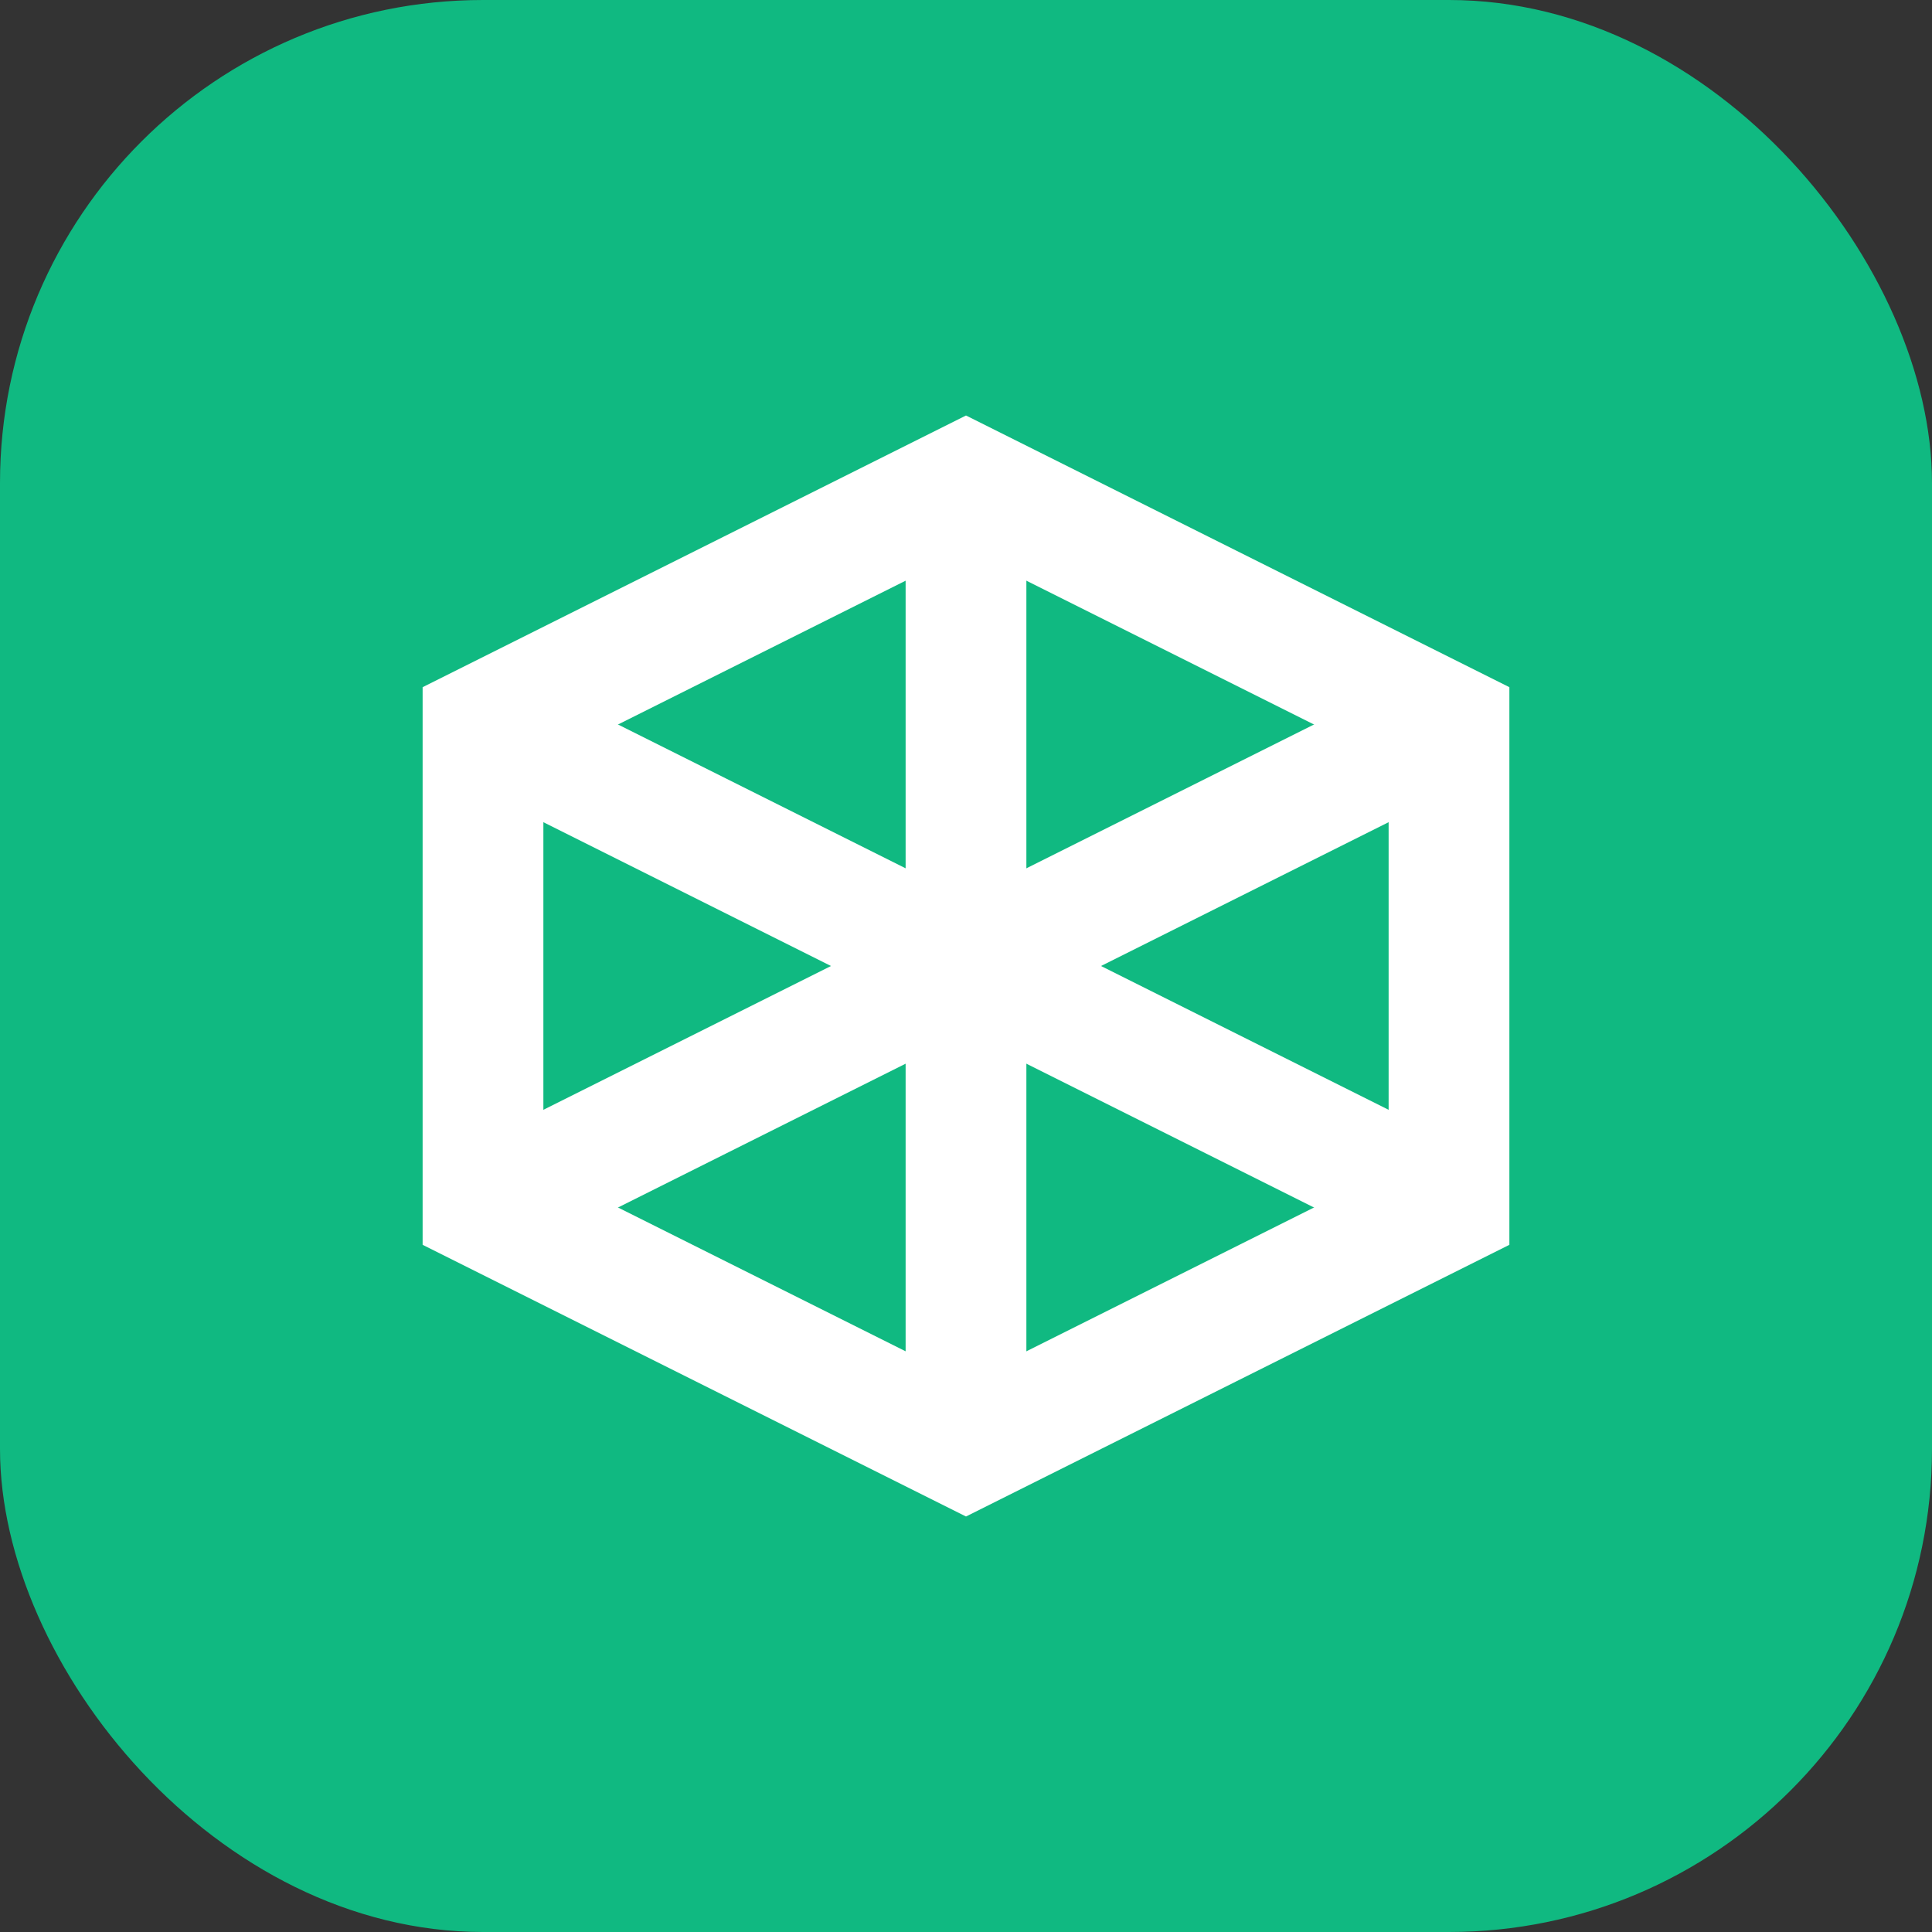 <?xml version="1.0" encoding="UTF-8"?>
<svg width="32" height="32" viewBox="0 0 32 32" fill="none" xmlns="http://www.w3.org/2000/svg">
  <rect x="0" y="0" width="32" height="32" fill="#333333" stroke="none"/>
  <rect width="32" height="32" rx="8" fill="#10B981"/>
  <path d="M8 12L16 8L24 12V20L16 24L8 20V12Z" stroke="white" stroke-width="2"/>
  <path d="M16 8V24" stroke="white" stroke-width="2"/>
  <path d="M8 12L24 20" stroke="white" stroke-width="2"/>
  <path d="M24 12L8 20" stroke="white" stroke-width="2"/>
</svg>

